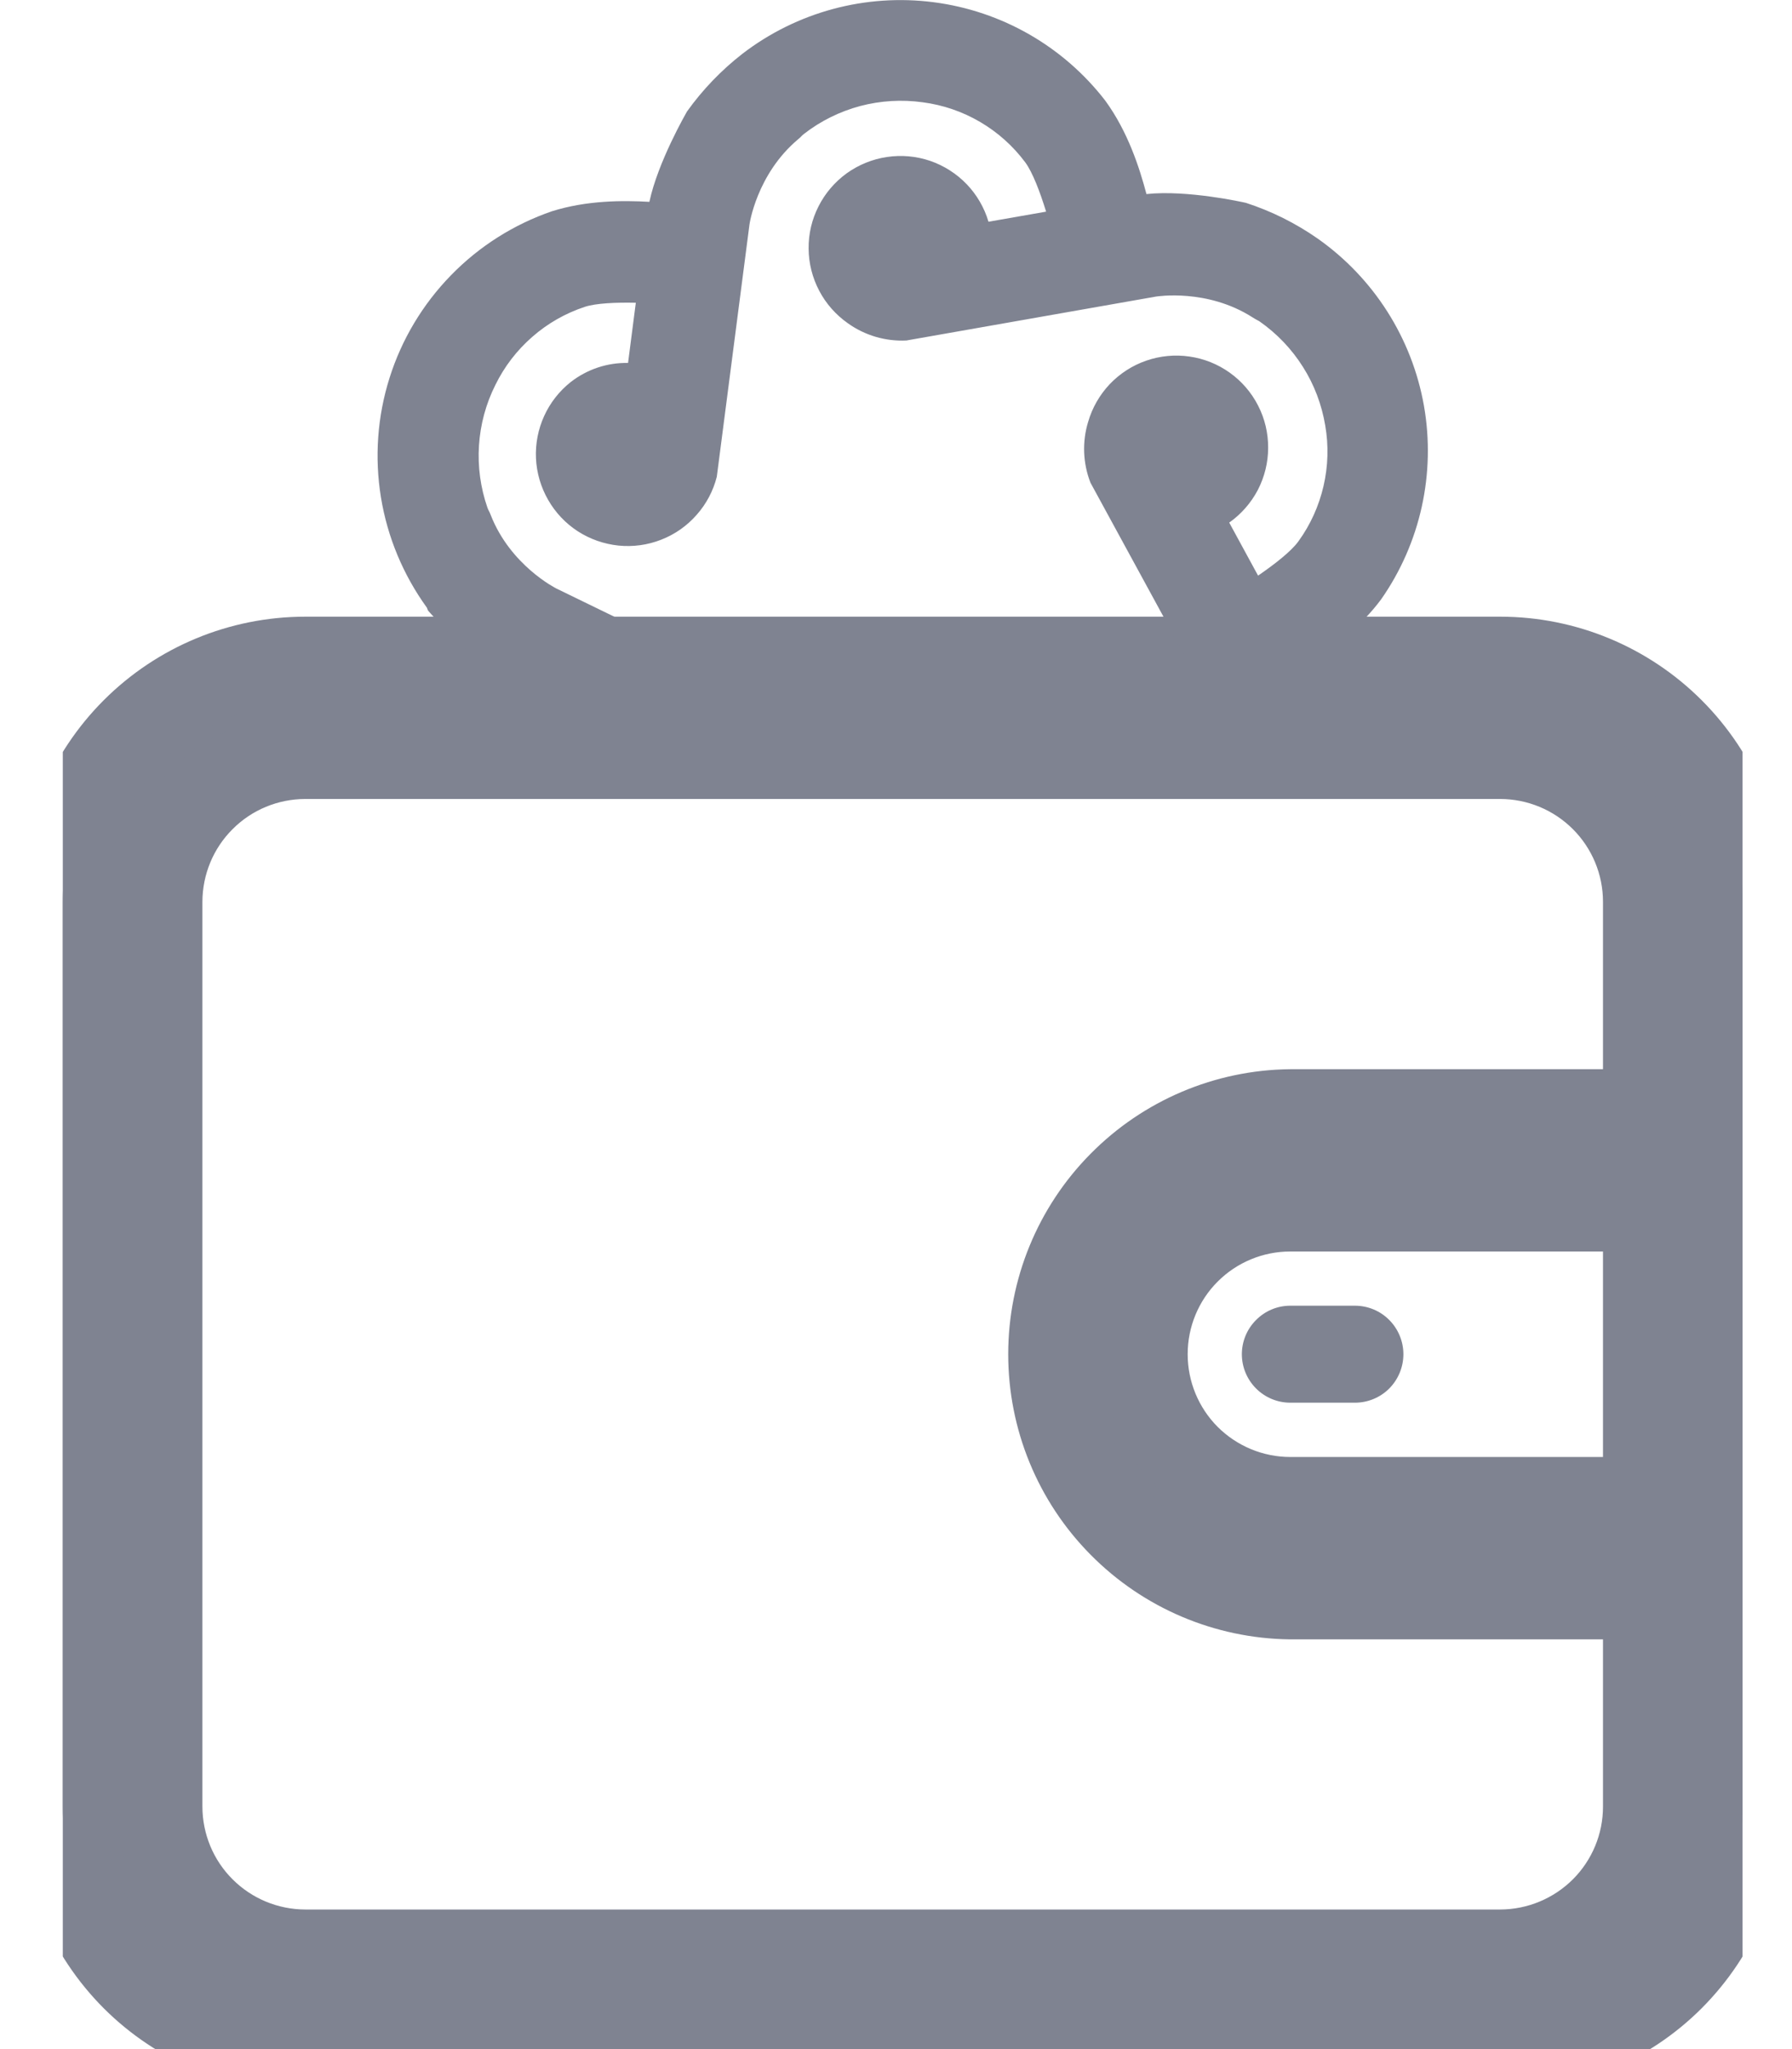 <svg width="21" height="24" viewBox="0 0 21 24" fill="none" xmlns="http://www.w3.org/2000/svg">
    <g clip-path="url(#clip0_107_1262)">
        <path d="M17.582 7.723H3.576C2.823 7.723 2.101 8.023 1.569 8.555C1.037 9.087 0.737 9.809 0.736 10.562L0.736 21.161C0.737 21.914 1.037 22.635 1.569 23.168C2.101 23.7 2.823 23.999 3.576 24H17.582C18.334 23.999 19.056 23.7 19.588 23.168C20.12 22.635 20.42 21.914 20.421 21.161V10.562C20.42 9.809 20.121 9.087 19.588 8.555C19.056 8.023 18.334 7.723 17.582 7.723ZM19.285 17.565H15.121C14.669 17.565 14.236 17.385 13.916 17.066C13.597 16.746 13.418 16.313 13.418 15.861C13.418 15.409 13.597 14.976 13.916 14.657C14.236 14.337 14.669 14.158 15.121 14.158H19.285V17.565ZM19.285 13.023H15.121C14.374 13.031 13.66 13.334 13.135 13.866C12.609 14.397 12.315 15.114 12.315 15.861C12.315 16.609 12.609 17.326 13.135 17.857C13.66 18.389 14.374 18.692 15.121 18.701H19.285V21.161C19.285 21.613 19.105 22.046 18.786 22.365C18.466 22.684 18.033 22.864 17.582 22.865H3.576C3.124 22.864 2.691 22.684 2.372 22.365C2.052 22.046 1.873 21.613 1.872 21.161V10.562C1.873 10.11 2.052 9.677 2.372 9.358C2.691 9.038 3.124 8.859 3.576 8.858H17.582C18.033 8.859 18.466 9.038 18.786 9.358C19.105 9.677 19.285 10.11 19.285 10.562V13.023Z" fill="#7F8391" stroke="#7F8391"/>
        <path d="M15.878 15.293H15.121C14.97 15.293 14.826 15.353 14.72 15.46C14.613 15.566 14.553 15.711 14.553 15.861C14.553 16.012 14.613 16.156 14.72 16.263C14.826 16.369 14.97 16.429 15.121 16.429H15.878C16.029 16.429 16.174 16.369 16.28 16.263C16.386 16.156 16.446 16.012 16.446 15.861C16.446 15.711 16.386 15.566 16.28 15.46C16.174 15.353 16.029 15.293 15.878 15.293Z" fill="#7F8391"/>
        <path d="M5.014 7.148L5.027 7.164C5.21 7.369 5.409 7.559 5.623 7.732H8.245L6.52 6.893C6.514 6.89 5.982 6.623 5.751 6.033C5.743 6.011 5.733 5.99 5.722 5.97L5.712 5.946C5.631 5.712 5.597 5.465 5.613 5.218C5.629 4.971 5.694 4.73 5.805 4.509C5.91 4.294 6.057 4.103 6.237 3.946C6.417 3.788 6.626 3.669 6.853 3.594C6.983 3.551 7.219 3.541 7.451 3.546L7.36 4.251C7.117 4.246 6.881 4.325 6.689 4.474C6.555 4.58 6.448 4.716 6.377 4.872C6.306 5.028 6.273 5.198 6.281 5.369C6.289 5.539 6.338 5.706 6.423 5.854C6.508 6.003 6.627 6.129 6.77 6.222C6.914 6.315 7.077 6.372 7.248 6.39C7.418 6.407 7.589 6.384 7.749 6.321C7.908 6.259 8.05 6.16 8.163 6.031C8.277 5.903 8.358 5.75 8.4 5.584L8.782 2.636C8.782 2.63 8.865 2.042 9.352 1.632C9.37 1.617 9.387 1.602 9.402 1.585L9.422 1.568C9.618 1.416 9.841 1.306 10.08 1.242C10.319 1.179 10.568 1.164 10.813 1.198C11.05 1.229 11.279 1.307 11.485 1.428C11.692 1.549 11.872 1.71 12.015 1.902C12.1 2.017 12.188 2.248 12.259 2.479L11.584 2.597C11.535 2.433 11.448 2.282 11.329 2.158C11.21 2.034 11.062 1.94 10.9 1.884C10.737 1.829 10.563 1.813 10.393 1.839C10.223 1.864 10.062 1.93 9.922 2.03C9.783 2.131 9.669 2.264 9.592 2.417C9.514 2.57 9.474 2.74 9.476 2.912C9.477 3.084 9.52 3.253 9.6 3.405C9.68 3.558 9.796 3.688 9.937 3.787C10.136 3.929 10.378 4 10.622 3.988L13.55 3.473C13.556 3.473 14.144 3.376 14.678 3.717C14.698 3.73 14.718 3.741 14.738 3.752L14.748 3.757L14.761 3.765C14.964 3.907 15.136 4.087 15.268 4.296C15.401 4.505 15.489 4.739 15.53 4.983C15.571 5.219 15.564 5.46 15.51 5.693C15.456 5.926 15.357 6.146 15.216 6.34C15.134 6.455 14.94 6.607 14.743 6.742L14.405 6.121C14.545 6.022 14.66 5.891 14.74 5.739C14.819 5.586 14.861 5.417 14.861 5.245C14.862 5.073 14.822 4.903 14.743 4.75C14.665 4.597 14.551 4.465 14.411 4.365C14.271 4.265 14.109 4.2 13.939 4.176C13.769 4.151 13.595 4.168 13.433 4.224C13.27 4.28 13.124 4.375 13.005 4.499C12.887 4.624 12.8 4.775 12.752 4.94C12.68 5.174 12.69 5.426 12.779 5.654L13.913 7.734H15.395C15.651 7.565 15.952 7.333 16.185 7.02C16.646 6.361 16.826 5.546 16.687 4.753C16.547 3.961 16.099 3.257 15.441 2.794C15.183 2.614 14.9 2.473 14.601 2.376C14.571 2.369 13.913 2.222 13.435 2.273C13.352 1.96 13.217 1.543 12.954 1.181C12.463 0.544 11.739 0.129 10.941 0.026C10.144 -0.077 9.338 0.14 8.7 0.63C8.452 0.823 8.233 1.051 8.05 1.307C8.036 1.333 7.71 1.897 7.61 2.364C7.292 2.346 6.875 2.347 6.469 2.474C6.021 2.628 5.615 2.885 5.285 3.224C4.954 3.563 4.707 3.975 4.565 4.426C4.422 4.878 4.388 5.357 4.464 5.824C4.54 6.291 4.725 6.734 5.003 7.118L5.014 7.148Z" fill="#7F8391"/>
    </g>
    <defs>
        <clipPath id="clip0_107_1262">
            <rect width="19.684" height="24" fill="white" transform="translate(0.736)"/>
        </clipPath>
    </defs>
</svg>
